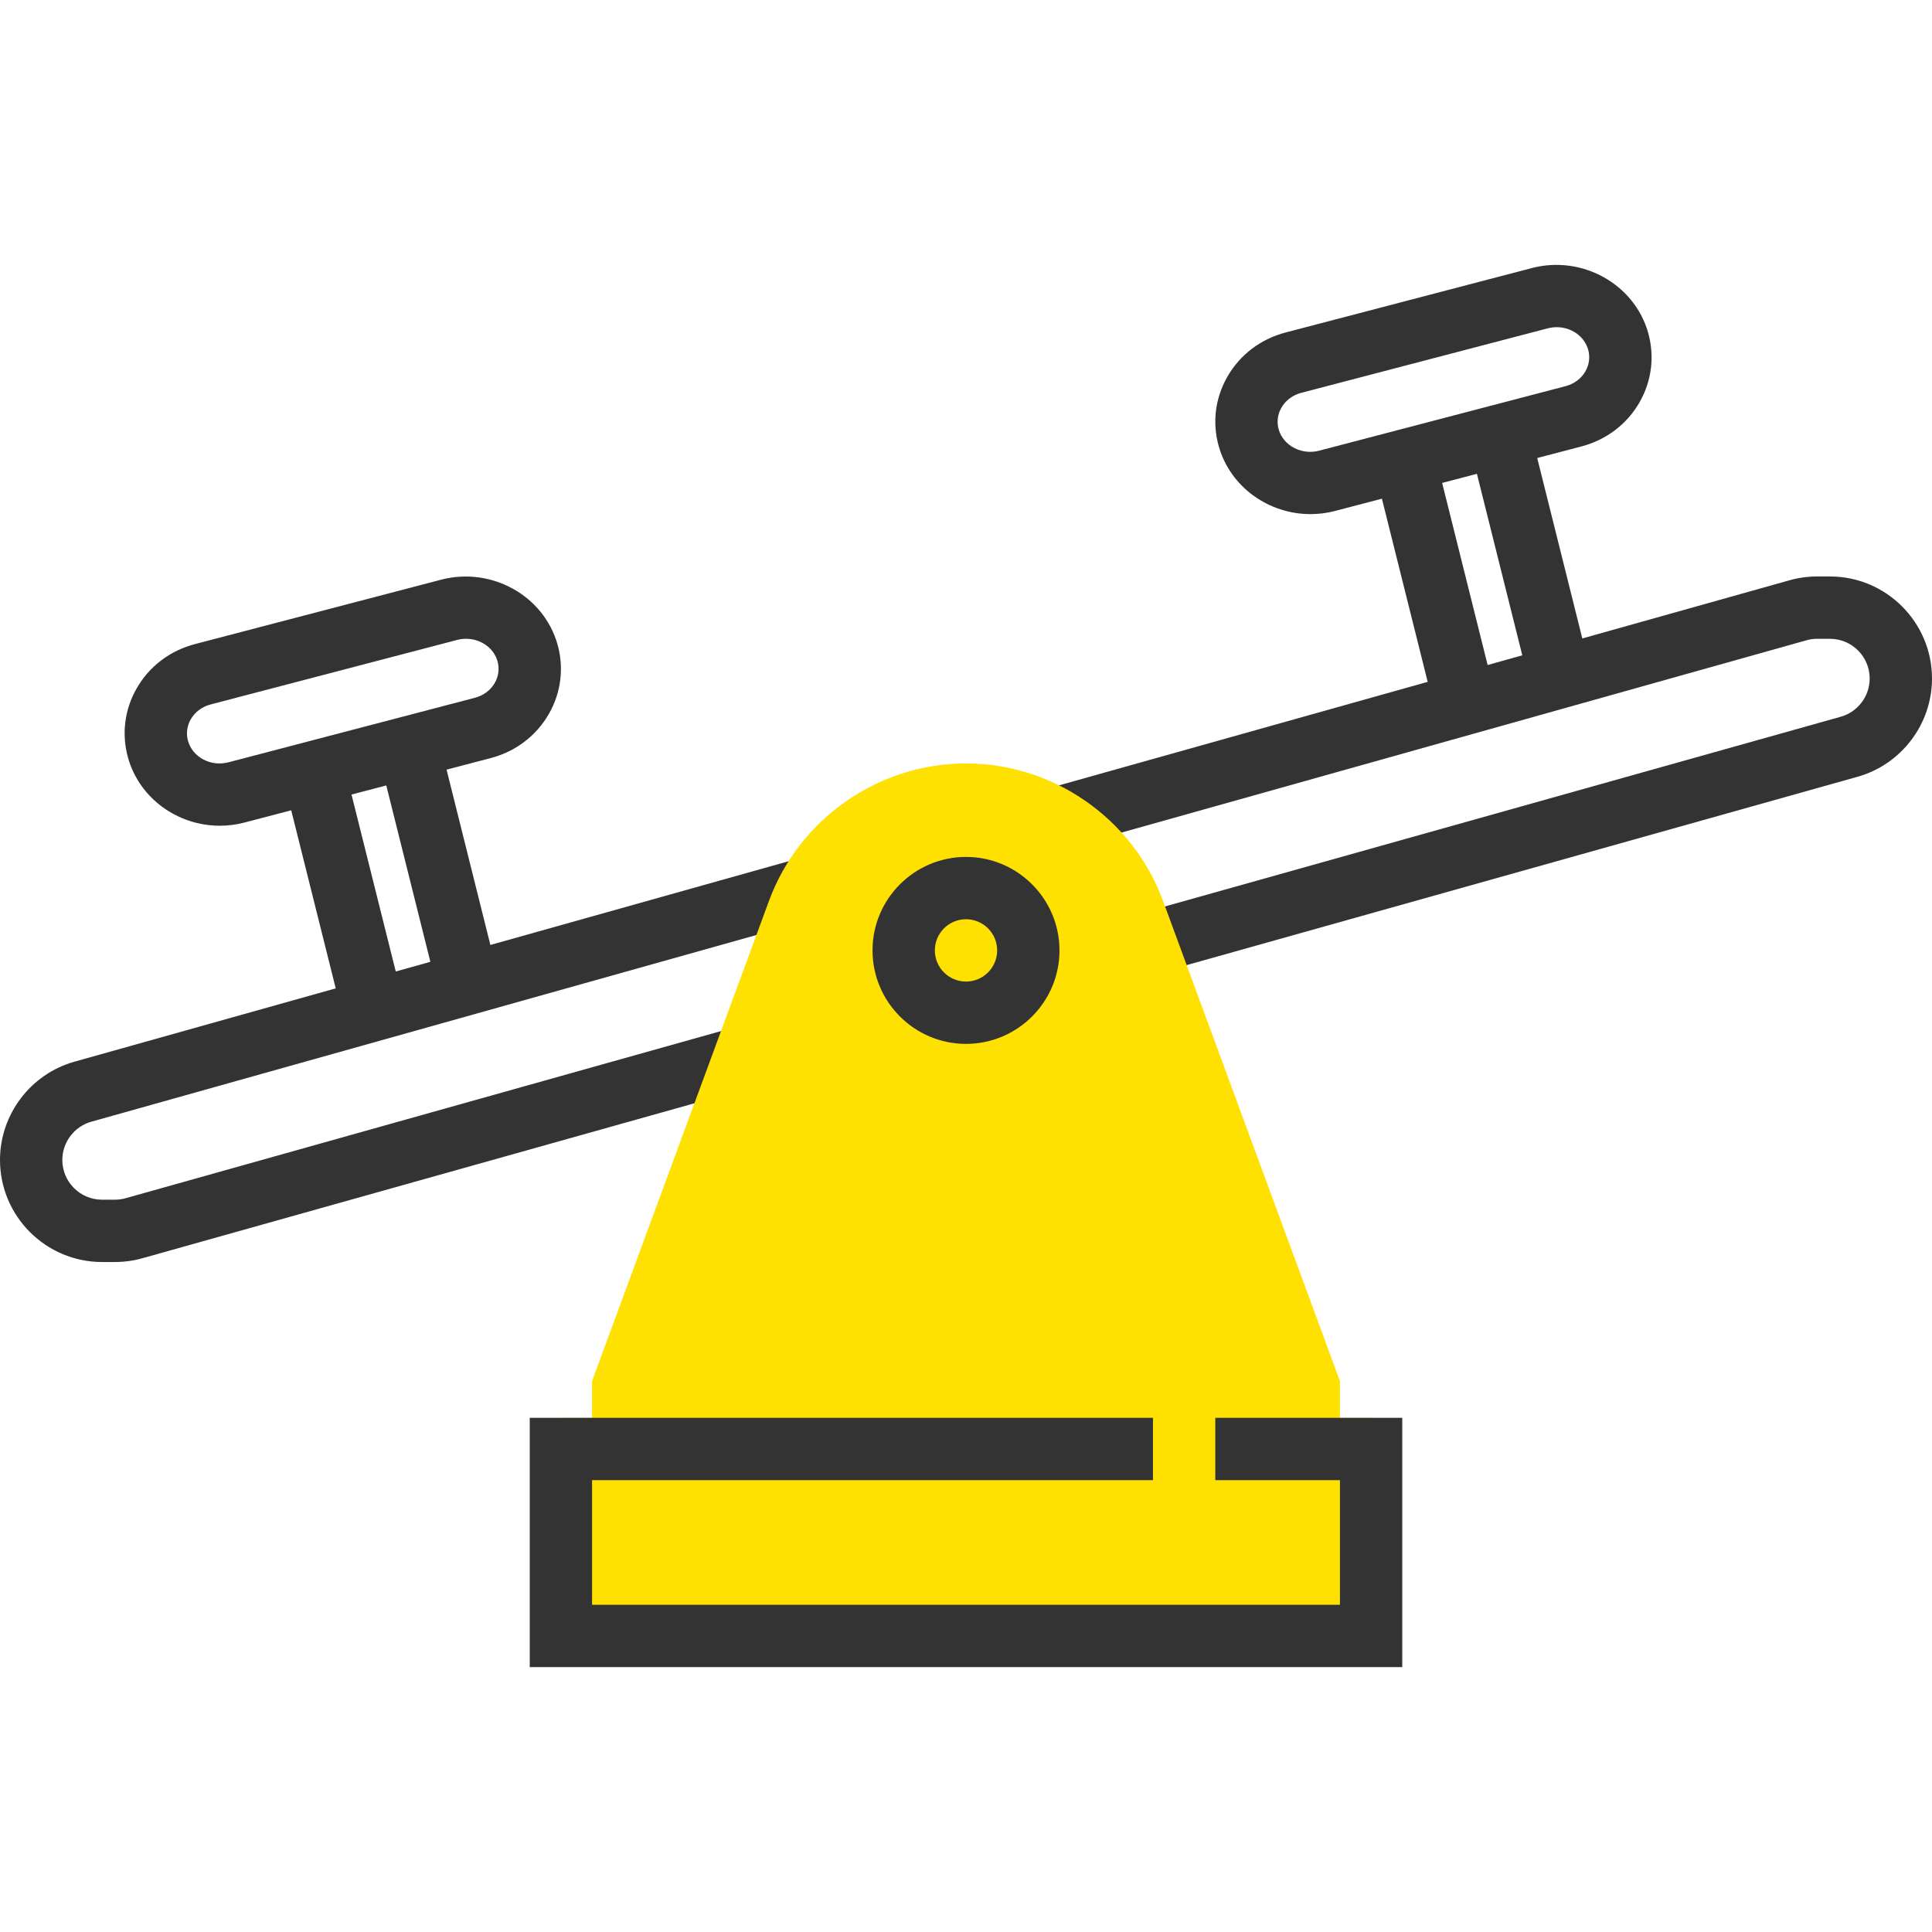 <?xml version="1.0" encoding="UTF-8"?> <svg xmlns="http://www.w3.org/2000/svg" xmlns:xlink="http://www.w3.org/1999/xlink" xmlns:svgjs="http://svgjs.com/svgjs" width="512" height="512" x="0" y="0" viewBox="0 0 496 496" style="enable-background:new 0 0 512 512" xml:space="preserve" class=""> <g> <g xmlns="http://www.w3.org/2000/svg"> <path style="" d="M32.232,307.62c-0.88,0.248-1.8,0.376-2.744,0.376H26.2c-5.624,0-10.2-4.576-10.2-10.2 c0-4.552,3.064-8.592,7.448-9.824l186.456-52.336l-4.328-15.408l-79.68,22.368l-11.248-45.008l11.304-2.96 c6.424-1.68,11.744-5.72,14.976-11.368c3.128-5.48,3.904-11.824,2.192-17.856v-0.008c-3.568-12.52-16.952-19.928-29.832-16.584 l-63.24,16.544c-6.424,1.688-11.744,5.728-14.968,11.384c-3.128,5.472-3.904,11.816-2.192,17.856 c2.984,10.48,12.84,17.392,23.536,17.392c2.088,0,4.2-0.256,6.296-0.808l12.048-3.152l11.424,45.712L19.12,272.564 C7.856,275.724,0,286.1,0,297.796c0,14.44,11.76,26.2,26.2,26.2h3.288c2.408,0,4.8-0.328,7.088-0.976l156.792-44.008l-4.328-15.408 L32.232,307.62z M58.672,195.7c-4.528,1.192-9.2-1.264-10.4-5.472c-0.528-1.872-0.28-3.848,0.696-5.552 c1.08-1.888,2.904-3.256,5.136-3.832l63.224-16.544c0.776-0.208,1.544-0.304,2.312-0.304c3.712,0,7.088,2.28,8.088,5.768 c0.528,1.872,0.28,3.84-0.696,5.552c-1.08,1.888-2.904,3.248-5.136,3.832L58.672,195.7z M90.24,203.98l8.928-2.336l11.32,45.28 l-8.888,2.488L90.24,203.98z" fill="#333333" data-original="#333333" class=""></path> <path style="" d="M469.8,147.996h-3.288c-2.408,0-4.8,0.328-7.088,0.976l-53.2,14.936l-11.576-46.32l11.304-2.96 c6.424-1.68,11.744-5.72,14.976-11.368c3.128-5.48,3.904-11.824,2.192-17.856v-0.008c-3.568-12.512-16.968-19.944-29.832-16.584 l-63.232,16.544c-6.424,1.688-11.744,5.728-14.968,11.384c-3.128,5.472-3.904,11.816-2.192,17.856 c2.984,10.48,12.84,17.392,23.536,17.392c2.088,0,4.2-0.256,6.296-0.808l12.048-3.152l11.752,47.024l-97.856,27.472L273,217.932 l190.776-53.552c0.872-0.256,1.792-0.384,2.728-0.384h3.288c5.632,0,10.208,4.576,10.208,10.2c0,4.552-3.064,8.592-7.448,9.816 L291.992,234.7l4.328,15.408l180.56-50.688c11.256-3.16,19.12-13.528,19.12-25.224C496,159.756,484.24,147.996,469.8,147.996z M338.672,115.7c-4.52,1.184-9.2-1.264-10.4-5.472c-0.528-1.872-0.28-3.848,0.696-5.552c1.08-1.888,2.904-3.256,5.136-3.832 L397.328,84.3c0.776-0.208,1.544-0.304,2.312-0.304c3.712,0,7.088,2.28,8.088,5.768c0.528,1.872,0.28,3.84-0.696,5.552 c-1.08,1.888-2.904,3.248-5.136,3.832L338.672,115.7z M370.24,123.98l8.928-2.336l11.648,46.592l-8.896,2.496L370.24,123.98z" fill="#333333" data-original="#333333" class=""></path> </g> <path xmlns="http://www.w3.org/2000/svg" style="" d="M344,363.996v-9.432l-45.432-123.312C290.8,210.164,270.48,195.996,248,195.996 s-42.8,14.168-50.568,35.256L152,354.564v9.432h-8v56h208v-56H344z" fill="#fee100" data-original="#ffa64d" class=""></path> <g xmlns="http://www.w3.org/2000/svg"> <polygon style="" points="360,427.996 136,427.996 136,363.996 296,363.996 296,379.996 152,379.996 152,411.996 344,411.996 344,379.996 312,379.996 312,363.996 360,363.996 " fill="#333333" data-original="#333333" class=""></polygon> <path style="" d="M248,267.996c-13.232,0-24-10.768-24-24s10.768-24,24-24s24,10.768,24,24 S261.232,267.996,248,267.996z M248,235.996c-4.416,0-8,3.584-8,8c0,4.416,3.584,8,8,8c4.416,0,8-3.584,8-8 S252.416,235.996,248,235.996z" fill="#333333" data-original="#333333" class=""></path> </g> </g> </svg> 